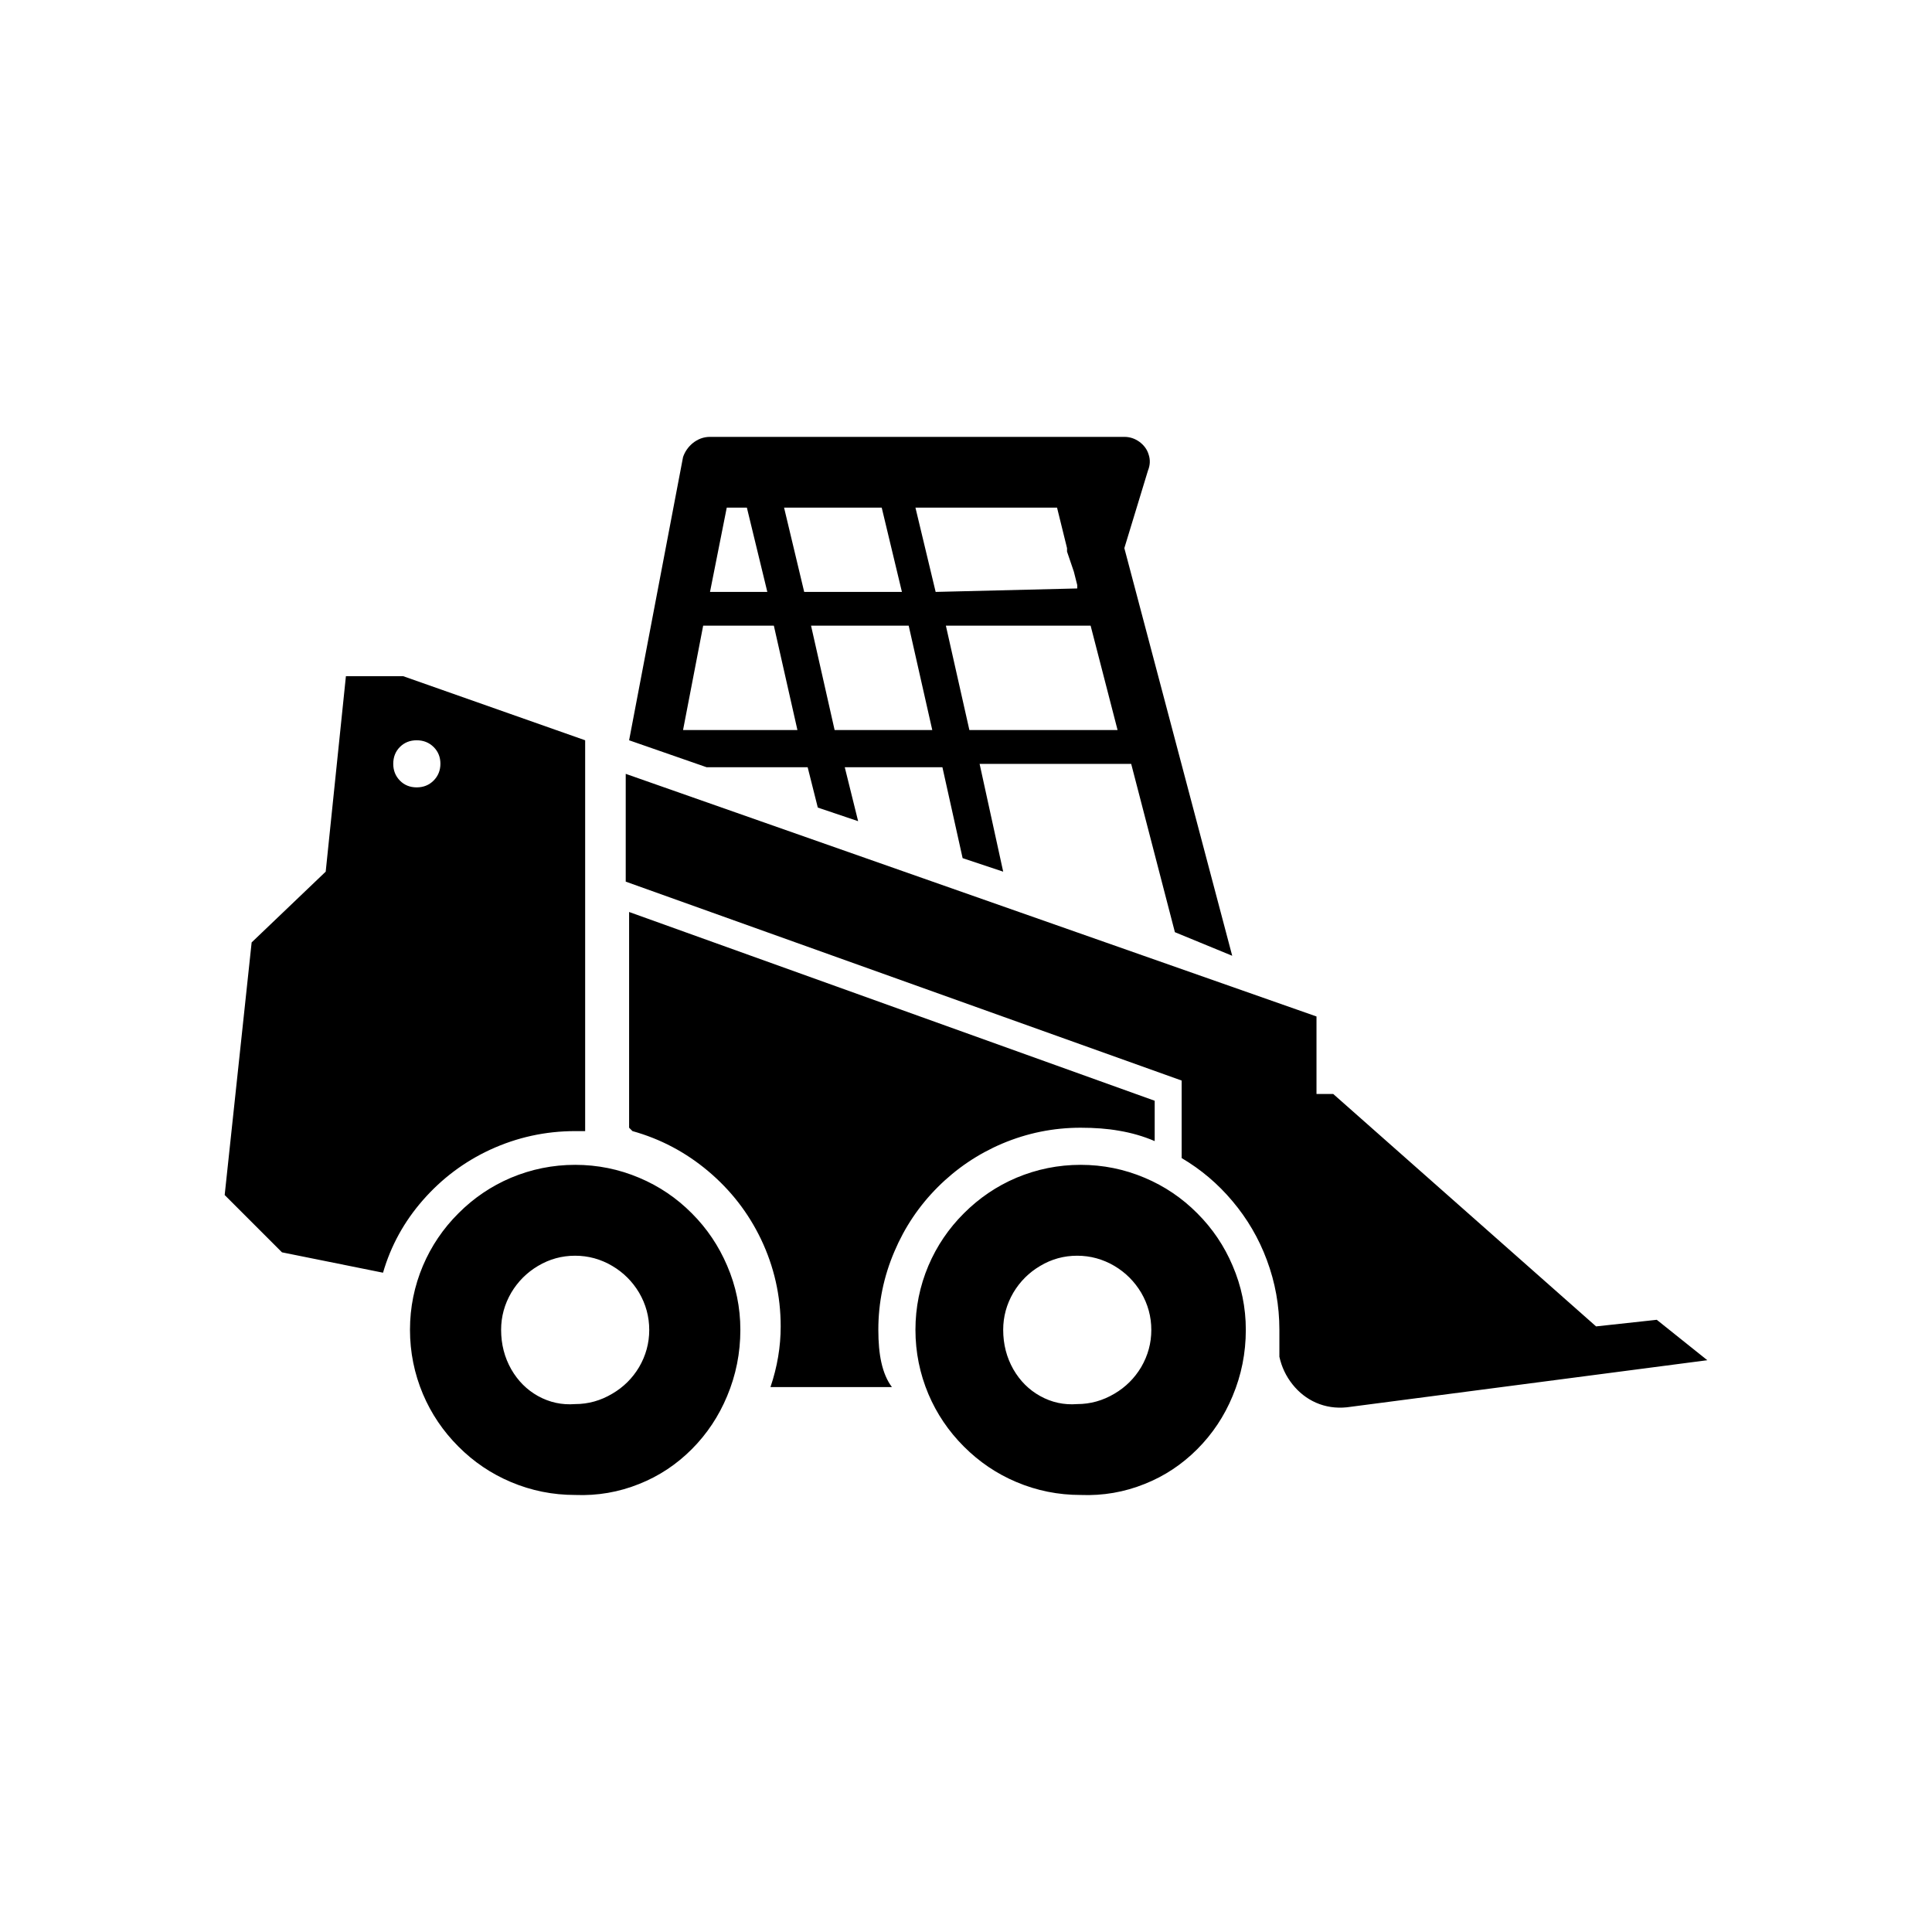 <?xml version="1.0" encoding="UTF-8"?>
<svg width="24px" height="24px" viewBox="0 0 24 24" version="1.1" xmlns="http://www.w3.org/2000/svg" xmlns:xlink="http://www.w3.org/1999/xlink">
    <title>Icon/SBU/ZRD/Default</title>
    <g id="Icons" stroke="none" stroke-width="1" fill="none" fill-rule="evenodd">
        <g id="Overview" transform="translate(-369, -1022)" fill="currentColor">
            <g id="Icons" transform="translate(368.5, 100)">
                <g id="Icon/SBU/ZRD/Default" transform="translate(0.5, 922)">
                    <path d="M7.145,14.47 C7.423,14.47 7.688,14.524 7.941,14.631 C8.188,14.735 8.405,14.882 8.594,15.072 C8.783,15.261 8.929,15.479 9.033,15.723 C9.142,15.976 9.197,16.242 9.197,16.519 C9.197,16.808 9.142,17.082 9.033,17.342 C8.929,17.592 8.783,17.812 8.594,18.002 C8.405,18.191 8.188,18.336 7.941,18.434 C7.688,18.536 7.423,18.582 7.145,18.571 C6.867,18.571 6.601,18.518 6.346,18.41 C6.102,18.307 5.884,18.16 5.695,17.97 C5.505,17.78 5.358,17.563 5.254,17.318 C5.147,17.064 5.093,16.797 5.093,16.519 C5.093,16.242 5.147,15.976 5.254,15.723 C5.358,15.479 5.505,15.261 5.695,15.072 C5.884,14.882 6.102,14.735 6.346,14.631 C6.601,14.524 6.867,14.47 7.145,14.47 Z M13.424,14.47 C13.702,14.47 13.967,14.524 14.22,14.631 C14.467,14.735 14.684,14.882 14.873,15.072 C15.062,15.261 15.209,15.479 15.312,15.723 C15.421,15.976 15.476,16.242 15.476,16.519 C15.476,16.808 15.421,17.082 15.312,17.342 C15.209,17.592 15.062,17.812 14.873,18.002 C14.684,18.191 14.467,18.336 14.22,18.434 C13.967,18.536 13.702,18.582 13.424,18.571 C13.146,18.571 12.88,18.518 12.625,18.41 C12.381,18.307 12.164,18.16 11.974,17.97 C11.784,17.78 11.637,17.563 11.533,17.318 C11.426,17.064 11.372,16.797 11.372,16.519 C11.372,16.242 11.426,15.976 11.533,15.723 C11.637,15.479 11.784,15.261 11.974,15.072 C12.164,14.882 12.381,14.735 12.625,14.631 C12.88,14.524 13.146,14.47 13.424,14.47 Z M7.773,9.613 L16.354,12.627 L16.354,13.59 L16.562,13.59 L19.827,16.477 L20.581,16.395 L21.209,16.897 L16.731,17.482 C16.596,17.496 16.467,17.477 16.346,17.424 C16.232,17.373 16.135,17.297 16.055,17.196 C15.975,17.095 15.921,16.981 15.893,16.854 L15.893,16.519 C15.893,16.219 15.841,15.93 15.737,15.652 C15.637,15.383 15.494,15.139 15.31,14.921 C15.129,14.705 14.918,14.527 14.679,14.386 L14.679,13.423 L7.773,10.952 L7.773,9.613 Z M7.144,15.599 C6.979,15.599 6.826,15.641 6.683,15.726 C6.545,15.808 6.434,15.919 6.351,16.058 C6.267,16.202 6.225,16.356 6.225,16.519 C6.225,16.699 6.267,16.862 6.351,17.01 C6.434,17.154 6.545,17.265 6.683,17.342 C6.826,17.421 6.98,17.455 7.145,17.442 C7.308,17.442 7.462,17.399 7.606,17.313 C7.745,17.232 7.856,17.122 7.939,16.983 C8.023,16.839 8.065,16.685 8.065,16.521 C8.065,16.356 8.023,16.202 7.939,16.058 C7.856,15.919 7.745,15.808 7.606,15.726 C7.462,15.641 7.308,15.599 7.144,15.599 Z M13.381,15.599 C13.216,15.599 13.063,15.641 12.921,15.726 C12.782,15.808 12.671,15.919 12.588,16.058 C12.504,16.202 12.462,16.356 12.462,16.519 C12.462,16.699 12.504,16.862 12.588,17.01 C12.671,17.154 12.782,17.265 12.921,17.342 C13.063,17.421 13.217,17.455 13.382,17.442 C13.545,17.442 13.699,17.399 13.844,17.313 C13.982,17.232 14.093,17.122 14.176,16.983 C14.26,16.839 14.302,16.685 14.302,16.521 C14.302,16.356 14.26,16.202 14.176,16.058 C14.093,15.919 13.982,15.808 13.844,15.726 C13.699,15.641 13.545,15.599 13.381,15.599 Z M7.815,11.329 L14.344,13.674 L14.344,14.175 C14.204,14.115 14.055,14.072 13.899,14.046 C13.758,14.021 13.6,14.009 13.424,14.009 C13.085,14.009 12.76,14.075 12.448,14.207 C12.148,14.335 11.881,14.515 11.649,14.747 C11.417,14.979 11.238,15.246 11.111,15.546 C10.978,15.856 10.911,16.18 10.911,16.519 C10.911,16.676 10.923,16.81 10.948,16.923 C10.976,17.049 11.02,17.152 11.08,17.231 L9.571,17.231 C9.656,16.98 9.698,16.729 9.698,16.477 C9.698,16.096 9.616,15.734 9.453,15.393 C9.296,15.066 9.078,14.785 8.798,14.549 C8.519,14.314 8.205,14.148 7.857,14.051 L7.815,14.009 L7.815,11.329 Z M5.009,8.4 L7.269,9.196 L7.269,14.051 L7.145,14.051 C6.776,14.051 6.423,14.128 6.087,14.283 C5.766,14.432 5.488,14.641 5.254,14.908 C5.02,15.175 4.855,15.476 4.758,15.81 L3.503,15.557 L2.791,14.845 L3.126,11.707 L4.046,10.828 L4.297,8.4 L5.009,8.4 Z M13.967,5.427 C14.036,5.427 14.098,5.448 14.155,5.489 C14.211,5.531 14.249,5.582 14.268,5.644 C14.291,5.711 14.288,5.778 14.26,5.847 L13.967,6.809 L15.307,11.873 L14.595,11.58 L14.052,9.489 L12.169,9.489 L12.462,10.828 L11.958,10.66 L11.707,9.531 L10.494,9.531 L10.66,10.201 L10.159,10.032 L10.033,9.531 L8.778,9.531 L7.815,9.196 L8.485,5.678 C8.508,5.611 8.547,5.554 8.603,5.507 C8.668,5.454 8.74,5.427 8.82,5.427 L13.967,5.427 Z M5.176,9.196 C5.093,9.196 5.023,9.224 4.968,9.279 C4.913,9.334 4.885,9.404 4.885,9.489 C4.885,9.571 4.913,9.641 4.968,9.697 C5.023,9.753 5.093,9.781 5.176,9.781 C5.26,9.781 5.33,9.753 5.386,9.697 C5.442,9.641 5.471,9.571 5.471,9.487 C5.471,9.404 5.442,9.334 5.386,9.279 C5.33,9.224 5.26,9.196 5.176,9.196 Z M13.548,7.772 L11.75,7.772 L12.042,9.069 L13.883,9.069 L13.548,7.772 Z M11.288,7.772 L10.075,7.772 L10.368,9.069 L11.581,9.069 L11.288,7.772 Z M9.613,7.772 L8.735,7.772 L8.485,9.069 L9.906,9.069 L9.613,7.772 Z M13.131,6.306 L11.372,6.306 L11.623,7.353 L13.382,7.31 L13.382,7.268 L13.34,7.102 L13.255,6.852 L13.255,6.809 L13.131,6.306 Z M10.953,6.306 L9.74,6.306 L9.99,7.353 L11.204,7.353 L10.953,6.306 Z M9.278,6.306 L9.028,6.306 L8.82,7.353 L9.532,7.353 L9.278,6.306 Z" id="Dozer"></path>
                </g>
            </g>
        </g>
    </g>
</svg>

